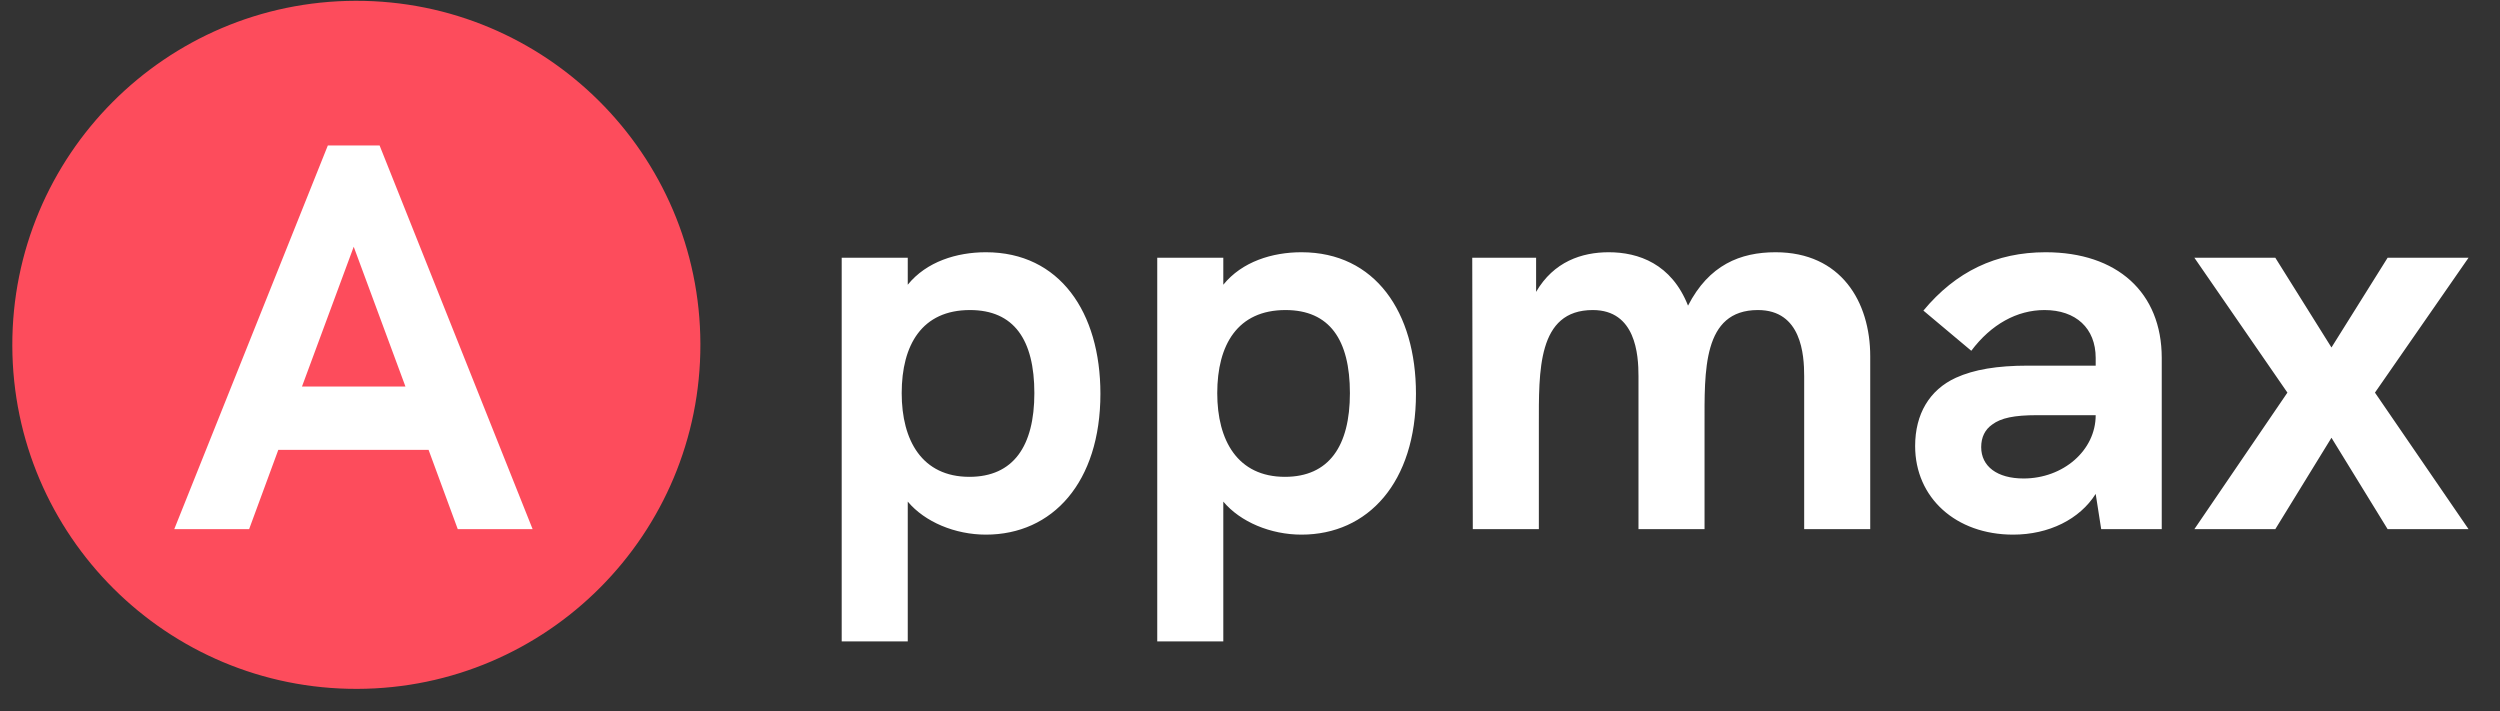 <svg xmlns="http://www.w3.org/2000/svg" width="109" height="31" fill="none" viewBox="0 0 109 31"><rect x="0" y="0" width="109" height="31" fill="#333333" stroke="none"/><circle cx="15.537" cy="15.035" r="15" fill="#FD4C5C" transform="rotate(-0.134 15.537 15.035)"/><path fill="#fff" d="M19.958 23.07H23.222L16.55 6.342H14.294L7.598 23.07H10.862L12.134 19.614H18.686L19.958 23.07ZM13.166 16.854L15.422 10.758L17.678 16.854H13.166ZM42.986 10.998C41.714 10.998 40.394 11.406 39.578 12.414V11.238H36.698V27.966H39.578V21.87C40.322 22.758 41.642 23.31 42.986 23.31C45.89 23.31 47.978 21.03 47.978 17.166C47.978 13.614 46.202 10.998 42.986 10.998ZM42.266 20.79C40.202 20.79 39.314 19.206 39.314 17.142C39.314 15.03 40.202 13.518 42.29 13.518C44.21 13.518 45.098 14.814 45.098 17.142C45.098 19.446 44.186 20.79 42.266 20.79ZM56.744 10.998C55.472 10.998 54.152 11.406 53.336 12.414V11.238H50.456V27.966H53.336V21.87C54.08 22.758 55.4 23.31 56.744 23.31C59.648 23.31 61.736 21.03 61.736 17.166C61.736 13.614 59.96 10.998 56.744 10.998ZM56.024 20.79C53.96 20.79 53.072 19.206 53.072 17.142C53.072 15.03 53.96 13.518 56.048 13.518C57.968 13.518 58.856 14.814 58.856 17.142C58.856 19.446 57.944 20.79 56.024 20.79ZM77.414 10.998C75.878 10.998 74.51 11.55 73.598 13.326C72.878 11.502 71.438 10.998 70.142 10.998C68.966 10.998 67.742 11.406 66.974 12.726V11.238H64.19L64.214 23.07H67.094V18.558C67.094 16.182 67.022 13.518 69.446 13.518C71.318 13.518 71.438 15.462 71.438 16.398V23.07H74.318V18.558C74.318 16.182 74.222 13.518 76.646 13.518C78.542 13.518 78.662 15.462 78.662 16.398V23.07H81.542V15.534C81.542 13.158 80.27 10.998 77.414 10.998ZM89.188 10.998C87.028 10.998 85.276 11.838 83.86 13.542L85.948 15.294C86.812 14.142 87.94 13.518 89.14 13.518C90.508 13.518 91.372 14.31 91.372 15.606V15.942H88.42C87.076 15.942 86.068 16.11 85.276 16.47C84.124 16.998 83.5 18.054 83.5 19.446C83.5 21.702 85.276 23.31 87.772 23.31C89.332 23.31 90.676 22.638 91.372 21.534L91.612 23.07H94.252V15.606C94.252 12.75 92.308 10.998 89.188 10.998ZM88.228 20.862C87.076 20.862 86.38 20.334 86.38 19.494C86.38 19.062 86.548 18.726 86.86 18.51C87.244 18.222 87.82 18.102 88.804 18.102H91.372C91.372 19.638 89.956 20.862 88.228 20.862ZM95.675 23.07H99.204L101.652 19.086L104.1 23.07H107.628L103.548 17.118L107.628 11.238H104.1L101.652 15.15L99.204 11.238H95.675L99.731 17.118L95.675 23.07Z"/></svg>